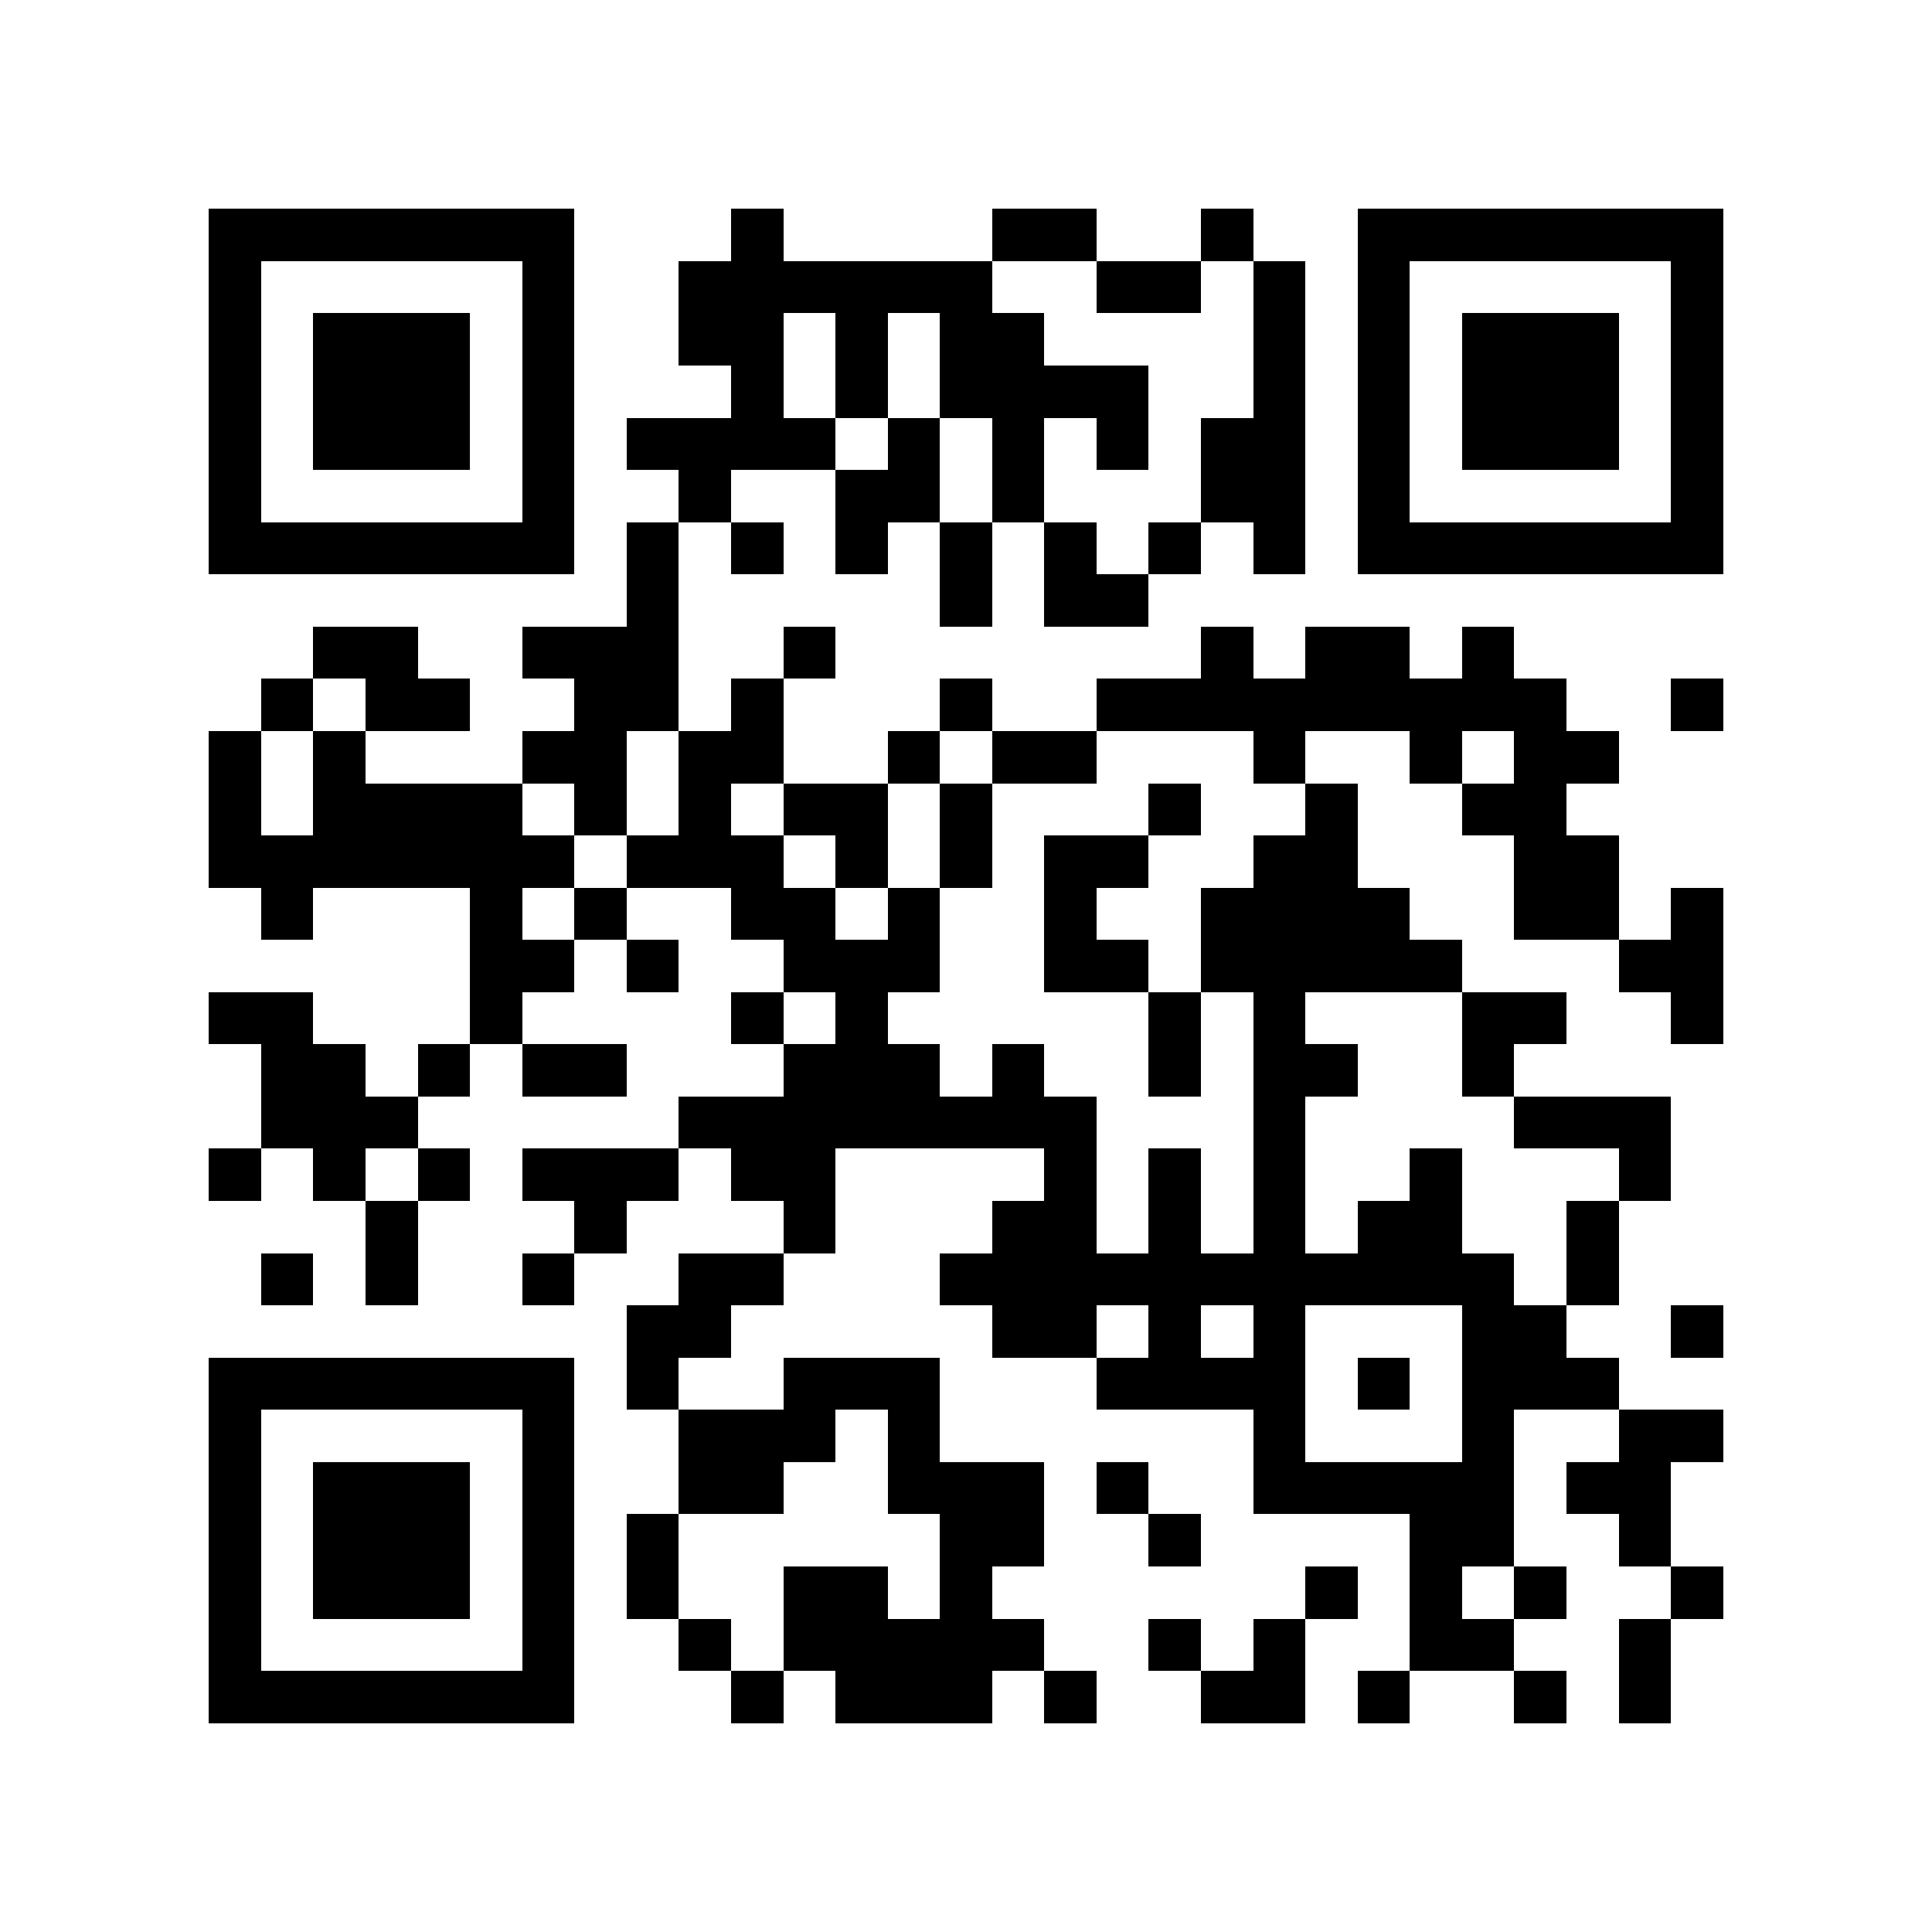<svg xmlns="http://www.w3.org/2000/svg" viewBox="0 0 37 37" shape-rendering="crispEdges"><path fill="#ffffff" d="M0 0h37v37H0z"/><path stroke="#000000" d="M4 4.5h7m3 0h1m4 0h2m2 0h1m2 0h7M4 5.5h1m5 0h1m2 0h6m2 0h2m1 0h1m1 0h1m5 0h1M4 6.5h1m1 0h3m1 0h1m2 0h2m1 0h1m1 0h2m4 0h1m1 0h1m1 0h3m1 0h1M4 7.5h1m1 0h3m1 0h1m3 0h1m1 0h1m1 0h4m2 0h1m1 0h1m1 0h3m1 0h1M4 8.5h1m1 0h3m1 0h1m1 0h4m1 0h1m1 0h1m1 0h1m1 0h2m1 0h1m1 0h3m1 0h1M4 9.5h1m5 0h1m2 0h1m2 0h2m1 0h1m3 0h2m1 0h1m5 0h1M4 10.5h7m1 0h1m1 0h1m1 0h1m1 0h1m1 0h1m1 0h1m1 0h1m1 0h7M12 11.5h1m5 0h1m1 0h2M6 12.5h2m2 0h3m2 0h1m7 0h1m1 0h2m1 0h1M5 13.5h1m1 0h2m2 0h2m1 0h1m3 0h1m2 0h9m2 0h1M4 14.5h1m1 0h1m3 0h2m1 0h2m2 0h1m1 0h2m3 0h1m2 0h1m1 0h2M4 15.5h1m1 0h4m1 0h1m1 0h1m1 0h2m1 0h1m3 0h1m2 0h1m2 0h2M4 16.5h7m1 0h3m1 0h1m1 0h1m1 0h2m2 0h2m3 0h2M5 17.5h1m3 0h1m1 0h1m2 0h2m1 0h1m2 0h1m2 0h4m2 0h2m1 0h1M9 18.5h2m1 0h1m2 0h3m2 0h2m1 0h5m3 0h2M4 19.5h2m3 0h1m4 0h1m1 0h1m5 0h1m1 0h1m3 0h2m2 0h1M5 20.5h2m1 0h1m1 0h2m3 0h3m1 0h1m2 0h1m1 0h2m2 0h1M5 21.5h3m5 0h8m3 0h1m4 0h3M4 22.5h1m1 0h1m1 0h1m1 0h3m1 0h2m4 0h1m1 0h1m1 0h1m2 0h1m3 0h1M7 23.5h1m3 0h1m3 0h1m3 0h2m1 0h1m1 0h1m1 0h2m2 0h1M5 24.5h1m1 0h1m2 0h1m2 0h2m3 0h11m1 0h1M12 25.5h2m5 0h2m1 0h1m1 0h1m3 0h2m2 0h1M4 26.5h7m1 0h1m2 0h3m3 0h4m1 0h1m1 0h3M4 27.5h1m5 0h1m2 0h3m1 0h1m6 0h1m3 0h1m2 0h2M4 28.5h1m1 0h3m1 0h1m2 0h2m2 0h3m1 0h1m2 0h5m1 0h2M4 29.5h1m1 0h3m1 0h1m1 0h1m5 0h2m2 0h1m4 0h2m2 0h1M4 30.5h1m1 0h3m1 0h1m1 0h1m2 0h2m1 0h1m6 0h1m1 0h1m1 0h1m2 0h1M4 31.5h1m5 0h1m2 0h1m1 0h5m2 0h1m1 0h1m2 0h2m2 0h1M4 32.5h7m3 0h1m1 0h3m1 0h1m2 0h2m1 0h1m2 0h1m1 0h1"/></svg>

